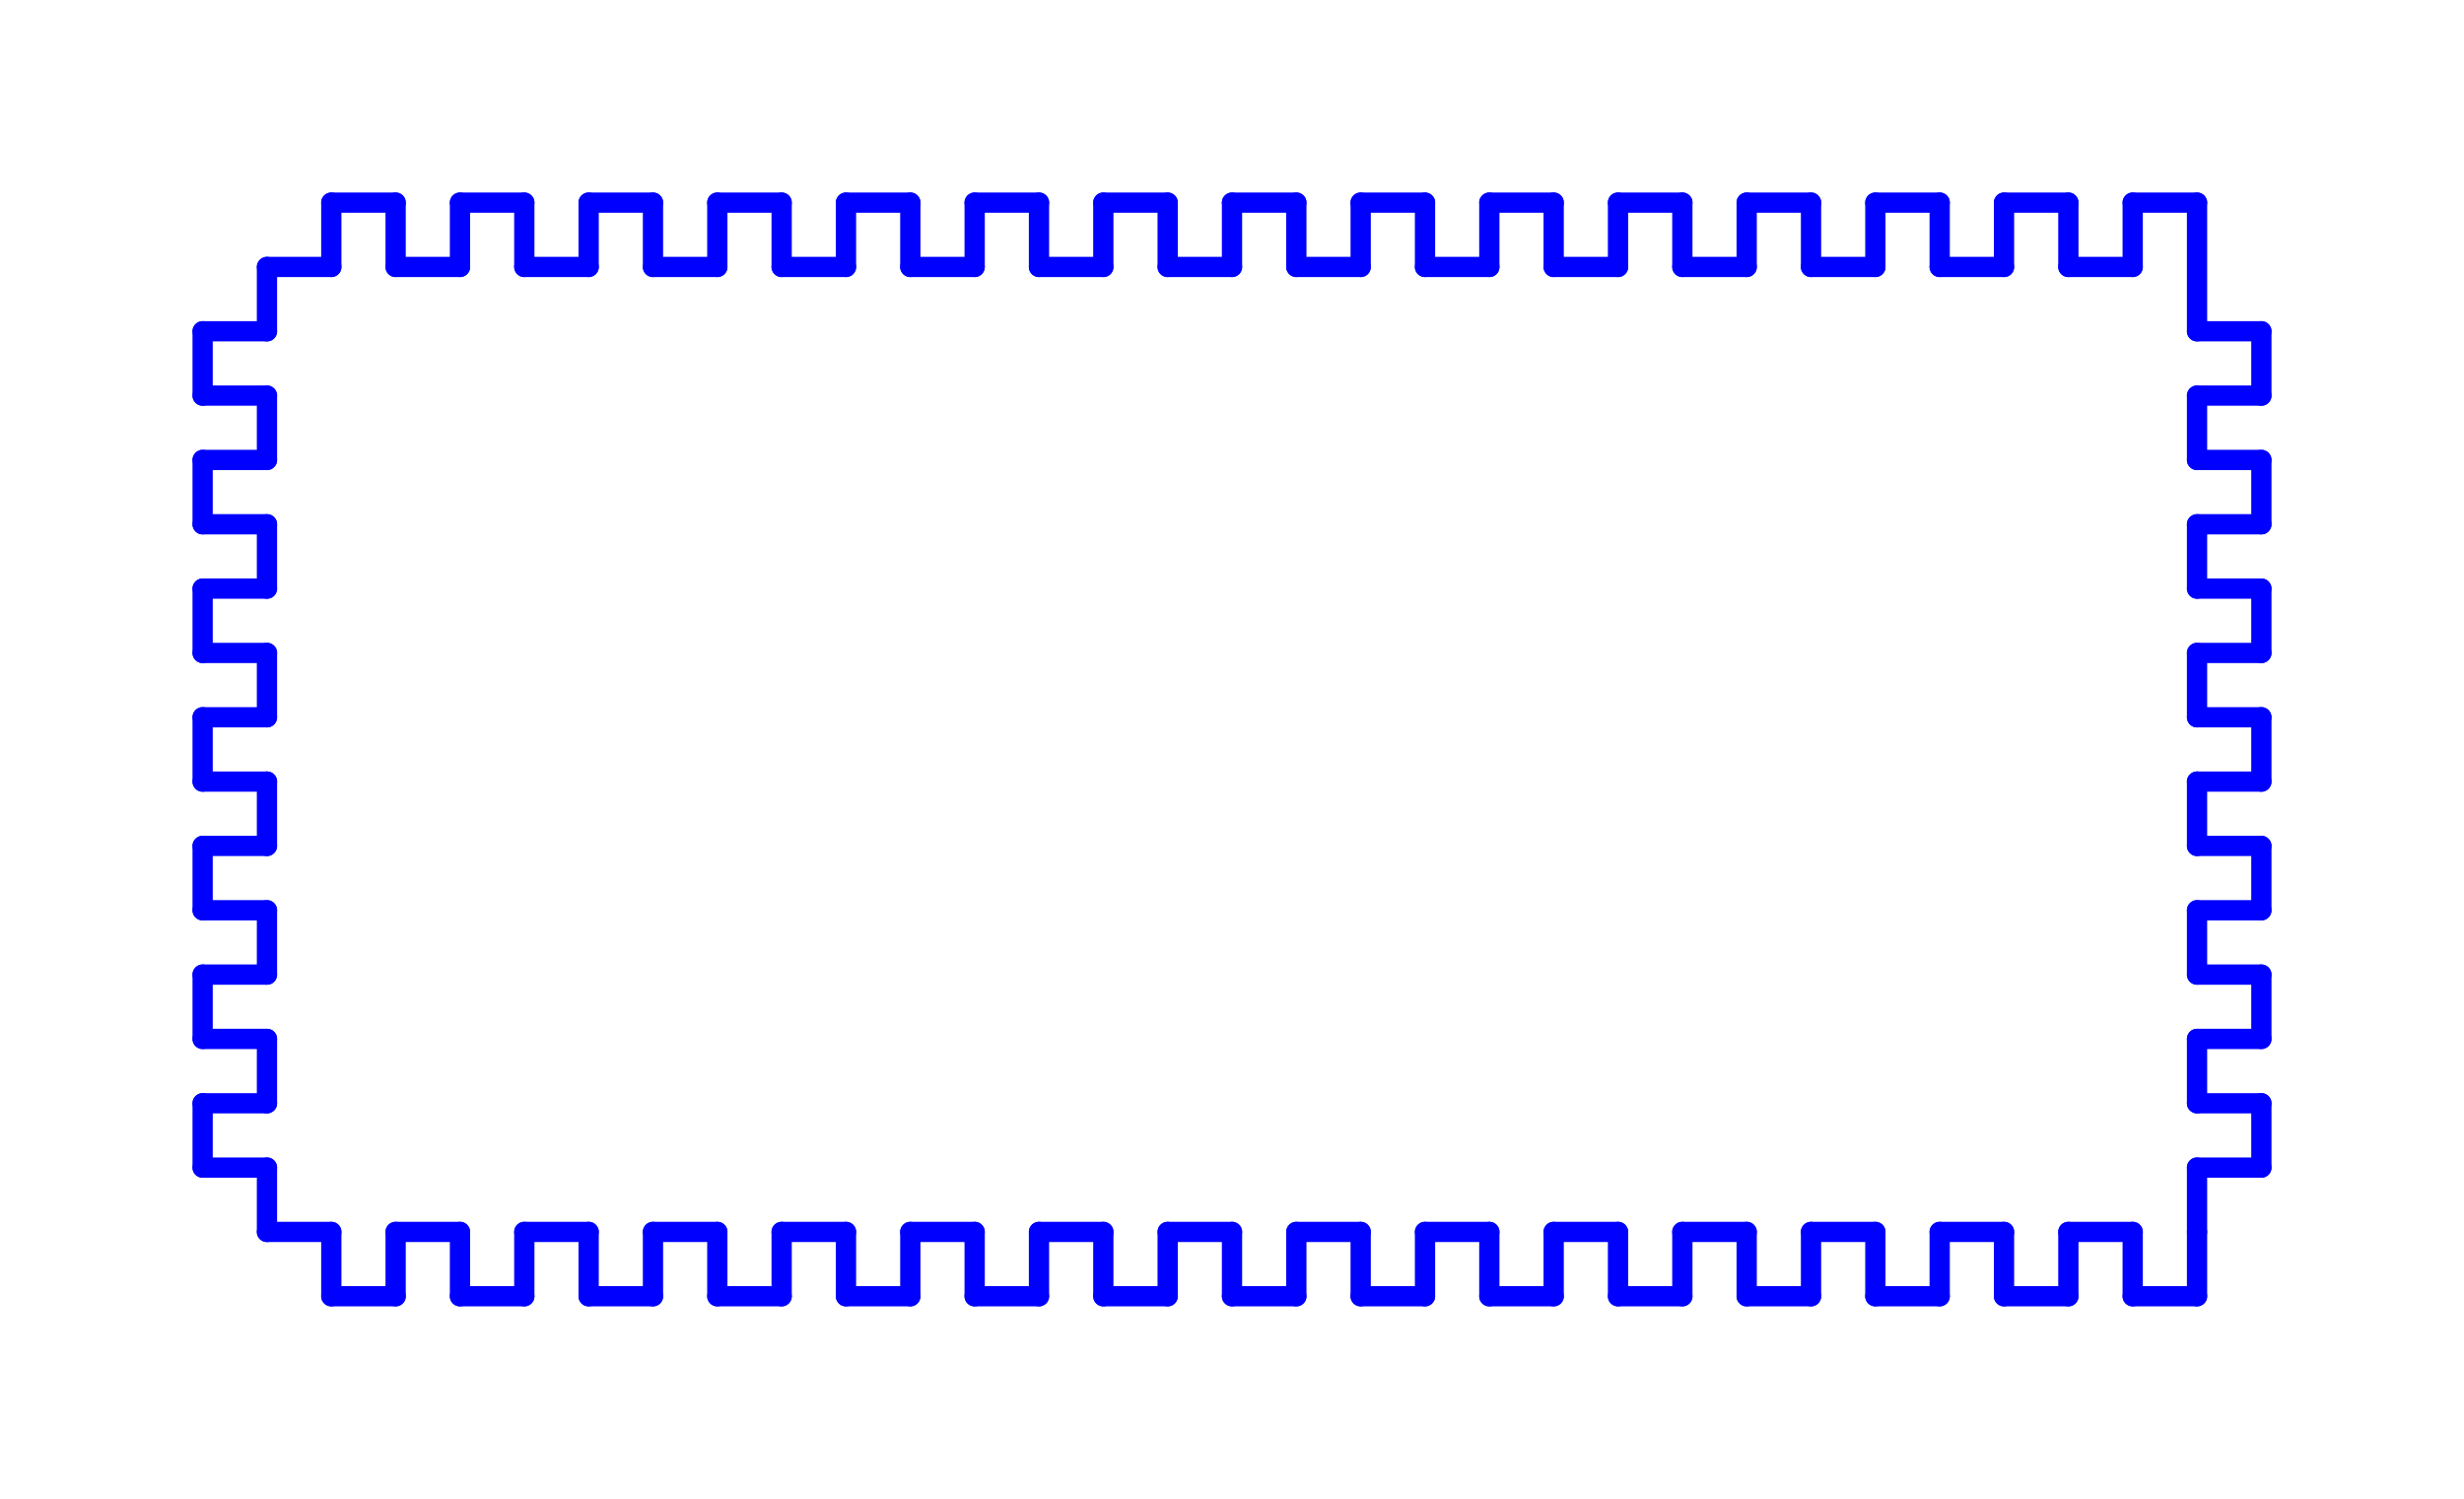 <?xml version="1.0" standalone="no"?>
<!DOCTYPE svg PUBLIC "-//W3C//DTD SVG 1.1//EN" "http://www.w3.org/Graphics/SVG/1.1/DTD/svg11.dtd">
<svg width="121.6mm" height="73.975mm"
 viewBox="0 0 121.6 73.975"
 xmlns="http://www.w3.org/2000/svg" version="1.1"
 xmlns:xlink="http://www.w3.org/1999/xlink">
<desc>Output from Flights of Ideas SVG Sketchup Plugin</desc>

  <g id="face0" fill="none" stroke="rgb(0,0,255)" stroke-width="1" stroke-miterlimit="4" stroke-dasharray="none" stroke-linejoin="round" stroke-linecap="round">
    <line x1="16.35" y1="13.175" x2="13.175" y2="13.175"/>
    <line x1="13.175" y1="13.175" x2="13.175" y2="16.35"/>
    <line x1="13.175" y1="16.35" x2="10.0" y2="16.35"/>
    <line x1="10.0" y1="16.35" x2="10.0" y2="19.525"/>
    <line x1="10.0" y1="19.525" x2="13.175" y2="19.525"/>
    <line x1="13.175" y1="19.525" x2="13.175" y2="22.7"/>
    <line x1="13.175" y1="22.7" x2="10.0" y2="22.7"/>
    <line x1="10.0" y1="22.7" x2="10.0" y2="25.875"/>
    <line x1="10.0" y1="25.875" x2="13.175" y2="25.875"/>
    <line x1="13.175" y1="25.875" x2="13.175" y2="29.05"/>
    <line x1="13.175" y1="29.05" x2="10.0" y2="29.05"/>
    <line x1="10.0" y1="29.05" x2="10.0" y2="32.225"/>
    <line x1="10.0" y1="32.225" x2="13.175" y2="32.225"/>
    <line x1="13.175" y1="32.225" x2="13.175" y2="35.4"/>
    <line x1="13.175" y1="35.4" x2="10.0" y2="35.4"/>
    <line x1="10.0" y1="35.4" x2="10.0" y2="38.575"/>
    <line x1="10.0" y1="38.575" x2="13.175" y2="38.575"/>
    <line x1="13.175" y1="38.575" x2="13.175" y2="41.75"/>
    <line x1="13.175" y1="41.75" x2="10.0" y2="41.75"/>
    <line x1="10.0" y1="41.75" x2="10.0" y2="44.925"/>
    <line x1="10.0" y1="44.925" x2="13.175" y2="44.925"/>
    <line x1="13.175" y1="44.925" x2="13.175" y2="48.1"/>
    <line x1="13.175" y1="48.1" x2="10.0" y2="48.1"/>
    <line x1="10.0" y1="48.1" x2="10.0" y2="51.275"/>
    <line x1="10.0" y1="51.275" x2="13.175" y2="51.275"/>
    <line x1="13.175" y1="51.275" x2="13.175" y2="54.45"/>
    <line x1="13.175" y1="54.45" x2="10.0" y2="54.45"/>
    <line x1="10.0" y1="54.45" x2="10.0" y2="57.625"/>
    <line x1="10.0" y1="57.625" x2="13.175" y2="57.625"/>
    <line x1="13.175" y1="57.625" x2="13.175" y2="60.8"/>
    <line x1="13.175" y1="60.8" x2="16.35" y2="60.8"/>
    <line x1="16.35" y1="60.8" x2="16.35" y2="63.975"/>
    <line x1="16.35" y1="63.975" x2="19.525" y2="63.975"/>
    <line x1="19.525" y1="63.975" x2="19.525" y2="60.8"/>
    <line x1="19.525" y1="60.8" x2="22.7" y2="60.8"/>
    <line x1="22.7" y1="60.8" x2="22.7" y2="63.975"/>
    <line x1="22.7" y1="63.975" x2="25.875" y2="63.975"/>
    <line x1="25.875" y1="63.975" x2="25.875" y2="60.8"/>
    <line x1="25.875" y1="60.8" x2="29.05" y2="60.8"/>
    <line x1="29.05" y1="60.8" x2="29.05" y2="63.975"/>
    <line x1="29.05" y1="63.975" x2="32.225" y2="63.975"/>
    <line x1="32.225" y1="63.975" x2="32.225" y2="60.8"/>
    <line x1="32.225" y1="60.8" x2="35.4" y2="60.8"/>
    <line x1="35.4" y1="60.8" x2="35.4" y2="63.975"/>
    <line x1="35.4" y1="63.975" x2="38.575" y2="63.975"/>
    <line x1="38.575" y1="63.975" x2="38.575" y2="60.8"/>
    <line x1="38.575" y1="60.8" x2="41.75" y2="60.8"/>
    <line x1="41.75" y1="60.8" x2="41.75" y2="63.975"/>
    <line x1="41.75" y1="63.975" x2="44.925" y2="63.975"/>
    <line x1="44.925" y1="63.975" x2="44.925" y2="60.8"/>
    <line x1="44.925" y1="60.8" x2="48.1" y2="60.8"/>
    <line x1="48.1" y1="60.8" x2="48.1" y2="63.975"/>
    <line x1="48.1" y1="63.975" x2="51.275" y2="63.975"/>
    <line x1="51.275" y1="63.975" x2="51.275" y2="60.8"/>
    <line x1="51.275" y1="60.8" x2="54.45" y2="60.8"/>
    <line x1="54.45" y1="60.8" x2="54.45" y2="63.975"/>
    <line x1="54.45" y1="63.975" x2="57.625" y2="63.975"/>
    <line x1="57.625" y1="63.975" x2="57.625" y2="60.8"/>
    <line x1="57.625" y1="60.8" x2="60.8" y2="60.8"/>
    <line x1="60.8" y1="60.8" x2="60.8" y2="63.975"/>
    <line x1="60.8" y1="63.975" x2="63.975" y2="63.975"/>
    <line x1="63.975" y1="63.975" x2="63.975" y2="60.8"/>
    <line x1="63.975" y1="60.8" x2="67.15" y2="60.8"/>
    <line x1="67.15" y1="60.8" x2="67.15" y2="63.975"/>
    <line x1="67.15" y1="63.975" x2="70.325" y2="63.975"/>
    <line x1="70.325" y1="63.975" x2="70.325" y2="60.8"/>
    <line x1="70.325" y1="60.8" x2="73.5" y2="60.8"/>
    <line x1="73.5" y1="60.8" x2="73.5" y2="63.975"/>
    <line x1="73.5" y1="63.975" x2="76.675" y2="63.975"/>
    <line x1="76.675" y1="63.975" x2="76.675" y2="60.8"/>
    <line x1="76.675" y1="60.8" x2="79.85" y2="60.8"/>
    <line x1="79.85" y1="60.8" x2="79.85" y2="63.975"/>
    <line x1="79.85" y1="63.975" x2="83.025" y2="63.975"/>
    <line x1="83.025" y1="63.975" x2="83.025" y2="60.8"/>
    <line x1="83.025" y1="60.8" x2="86.2" y2="60.8"/>
    <line x1="86.2" y1="60.8" x2="86.2" y2="63.975"/>
    <line x1="86.2" y1="63.975" x2="89.375" y2="63.975"/>
    <line x1="89.375" y1="63.975" x2="89.375" y2="60.8"/>
    <line x1="89.375" y1="60.8" x2="92.55" y2="60.8"/>
    <line x1="92.55" y1="60.8" x2="92.55" y2="63.975"/>
    <line x1="92.55" y1="63.975" x2="95.725" y2="63.975"/>
    <line x1="95.725" y1="63.975" x2="95.725" y2="60.8"/>
    <line x1="95.725" y1="60.8" x2="98.9" y2="60.8"/>
    <line x1="98.9" y1="60.8" x2="98.9" y2="63.975"/>
    <line x1="98.9" y1="63.975" x2="102.075" y2="63.975"/>
    <line x1="102.075" y1="63.975" x2="102.075" y2="60.8"/>
    <line x1="102.075" y1="60.8" x2="105.25" y2="60.8"/>
    <line x1="105.25" y1="60.8" x2="105.25" y2="63.975"/>
    <line x1="105.25" y1="63.975" x2="108.425" y2="63.975"/>
    <line x1="108.425" y1="63.975" x2="108.425" y2="60.8"/>
    <line x1="108.425" y1="60.8" x2="108.425" y2="57.625"/>
    <line x1="108.425" y1="57.625" x2="111.6" y2="57.625"/>
    <line x1="111.6" y1="57.625" x2="111.6" y2="54.45"/>
    <line x1="111.6" y1="54.45" x2="108.425" y2="54.45"/>
    <line x1="108.425" y1="54.45" x2="108.425" y2="51.275"/>
    <line x1="108.425" y1="51.275" x2="111.6" y2="51.275"/>
    <line x1="111.6" y1="51.275" x2="111.6" y2="48.1"/>
    <line x1="111.6" y1="48.1" x2="108.425" y2="48.1"/>
    <line x1="108.425" y1="48.1" x2="108.425" y2="44.925"/>
    <line x1="108.425" y1="44.925" x2="111.6" y2="44.925"/>
    <line x1="111.6" y1="44.925" x2="111.6" y2="41.75"/>
    <line x1="111.6" y1="41.75" x2="108.425" y2="41.75"/>
    <line x1="108.425" y1="41.75" x2="108.425" y2="38.575"/>
    <line x1="108.425" y1="38.575" x2="111.6" y2="38.575"/>
    <line x1="111.6" y1="38.575" x2="111.6" y2="35.4"/>
    <line x1="111.6" y1="35.4" x2="108.425" y2="35.4"/>
    <line x1="108.425" y1="35.4" x2="108.425" y2="32.225"/>
    <line x1="108.425" y1="32.225" x2="111.6" y2="32.225"/>
    <line x1="111.6" y1="32.225" x2="111.6" y2="29.05"/>
    <line x1="111.6" y1="29.05" x2="108.425" y2="29.05"/>
    <line x1="108.425" y1="29.05" x2="108.425" y2="25.875"/>
    <line x1="108.425" y1="25.875" x2="111.6" y2="25.875"/>
    <line x1="111.6" y1="25.875" x2="111.6" y2="22.7"/>
    <line x1="111.6" y1="22.7" x2="108.425" y2="22.7"/>
    <line x1="108.425" y1="22.7" x2="108.425" y2="19.525"/>
    <line x1="108.425" y1="19.525" x2="111.6" y2="19.525"/>
    <line x1="111.6" y1="19.525" x2="111.6" y2="16.35"/>
    <line x1="111.6" y1="16.35" x2="108.425" y2="16.35"/>
    <line x1="108.425" y1="16.35" x2="108.425" y2="10"/>
    <line x1="108.425" y1="10" x2="105.25" y2="10"/>
    <line x1="105.25" y1="10" x2="105.25" y2="13.175"/>
    <line x1="105.25" y1="13.175" x2="102.075" y2="13.175"/>
    <line x1="102.075" y1="13.175" x2="102.075" y2="10"/>
    <line x1="102.075" y1="10" x2="98.9" y2="10"/>
    <line x1="98.9" y1="10" x2="98.9" y2="13.175"/>
    <line x1="98.9" y1="13.175" x2="95.725" y2="13.175"/>
    <line x1="95.725" y1="13.175" x2="95.725" y2="10"/>
    <line x1="95.725" y1="10" x2="92.55" y2="10"/>
    <line x1="92.55" y1="10" x2="92.55" y2="13.175"/>
    <line x1="92.55" y1="13.175" x2="89.375" y2="13.175"/>
    <line x1="89.375" y1="13.175" x2="89.375" y2="10"/>
    <line x1="89.375" y1="10" x2="86.2" y2="10"/>
    <line x1="86.2" y1="10" x2="86.2" y2="13.175"/>
    <line x1="86.2" y1="13.175" x2="83.025" y2="13.175"/>
    <line x1="83.025" y1="13.175" x2="83.025" y2="10"/>
    <line x1="83.025" y1="10" x2="79.85" y2="10"/>
    <line x1="79.85" y1="10" x2="79.85" y2="13.175"/>
    <line x1="79.85" y1="13.175" x2="76.675" y2="13.175"/>
    <line x1="76.675" y1="13.175" x2="76.675" y2="10"/>
    <line x1="76.675" y1="10" x2="73.5" y2="10"/>
    <line x1="73.5" y1="10" x2="73.5" y2="13.175"/>
    <line x1="73.5" y1="13.175" x2="70.325" y2="13.175"/>
    <line x1="70.325" y1="13.175" x2="70.325" y2="10"/>
    <line x1="70.325" y1="10" x2="67.15" y2="10"/>
    <line x1="67.15" y1="10" x2="67.15" y2="13.175"/>
    <line x1="67.15" y1="13.175" x2="63.975" y2="13.175"/>
    <line x1="63.975" y1="13.175" x2="63.975" y2="10"/>
    <line x1="63.975" y1="10" x2="60.8" y2="10"/>
    <line x1="60.8" y1="10" x2="60.8" y2="13.175"/>
    <line x1="60.8" y1="13.175" x2="57.625" y2="13.175"/>
    <line x1="57.625" y1="13.175" x2="57.625" y2="10"/>
    <line x1="57.625" y1="10" x2="54.45" y2="10"/>
    <line x1="54.45" y1="10" x2="54.45" y2="13.175"/>
    <line x1="54.45" y1="13.175" x2="51.275" y2="13.175"/>
    <line x1="51.275" y1="13.175" x2="51.275" y2="10"/>
    <line x1="51.275" y1="10" x2="48.1" y2="10"/>
    <line x1="48.1" y1="10" x2="48.1" y2="13.175"/>
    <line x1="48.1" y1="13.175" x2="44.925" y2="13.175"/>
    <line x1="44.925" y1="13.175" x2="44.925" y2="10"/>
    <line x1="44.925" y1="10" x2="41.75" y2="10"/>
    <line x1="41.75" y1="10" x2="41.75" y2="13.175"/>
    <line x1="41.75" y1="13.175" x2="38.575" y2="13.175"/>
    <line x1="38.575" y1="13.175" x2="38.575" y2="10"/>
    <line x1="38.575" y1="10" x2="35.4" y2="10"/>
    <line x1="35.4" y1="10" x2="35.4" y2="13.175"/>
    <line x1="35.4" y1="13.175" x2="32.225" y2="13.175"/>
    <line x1="32.225" y1="13.175" x2="32.225" y2="10"/>
    <line x1="32.225" y1="10" x2="29.05" y2="10"/>
    <line x1="29.05" y1="10" x2="29.05" y2="13.175"/>
    <line x1="29.05" y1="13.175" x2="25.875" y2="13.175"/>
    <line x1="25.875" y1="13.175" x2="25.875" y2="10"/>
    <line x1="25.875" y1="10" x2="22.7" y2="10"/>
    <line x1="22.7" y1="10" x2="22.7" y2="13.175"/>
    <line x1="22.7" y1="13.175" x2="19.525" y2="13.175"/>
    <line x1="19.525" y1="13.175" x2="19.525" y2="10.0"/>
    <line x1="19.525" y1="10.0" x2="16.35" y2="10.0"/>
    <line x1="16.35" y1="10.0" x2="16.35" y2="13.175"/>
  </g>
</svg>
